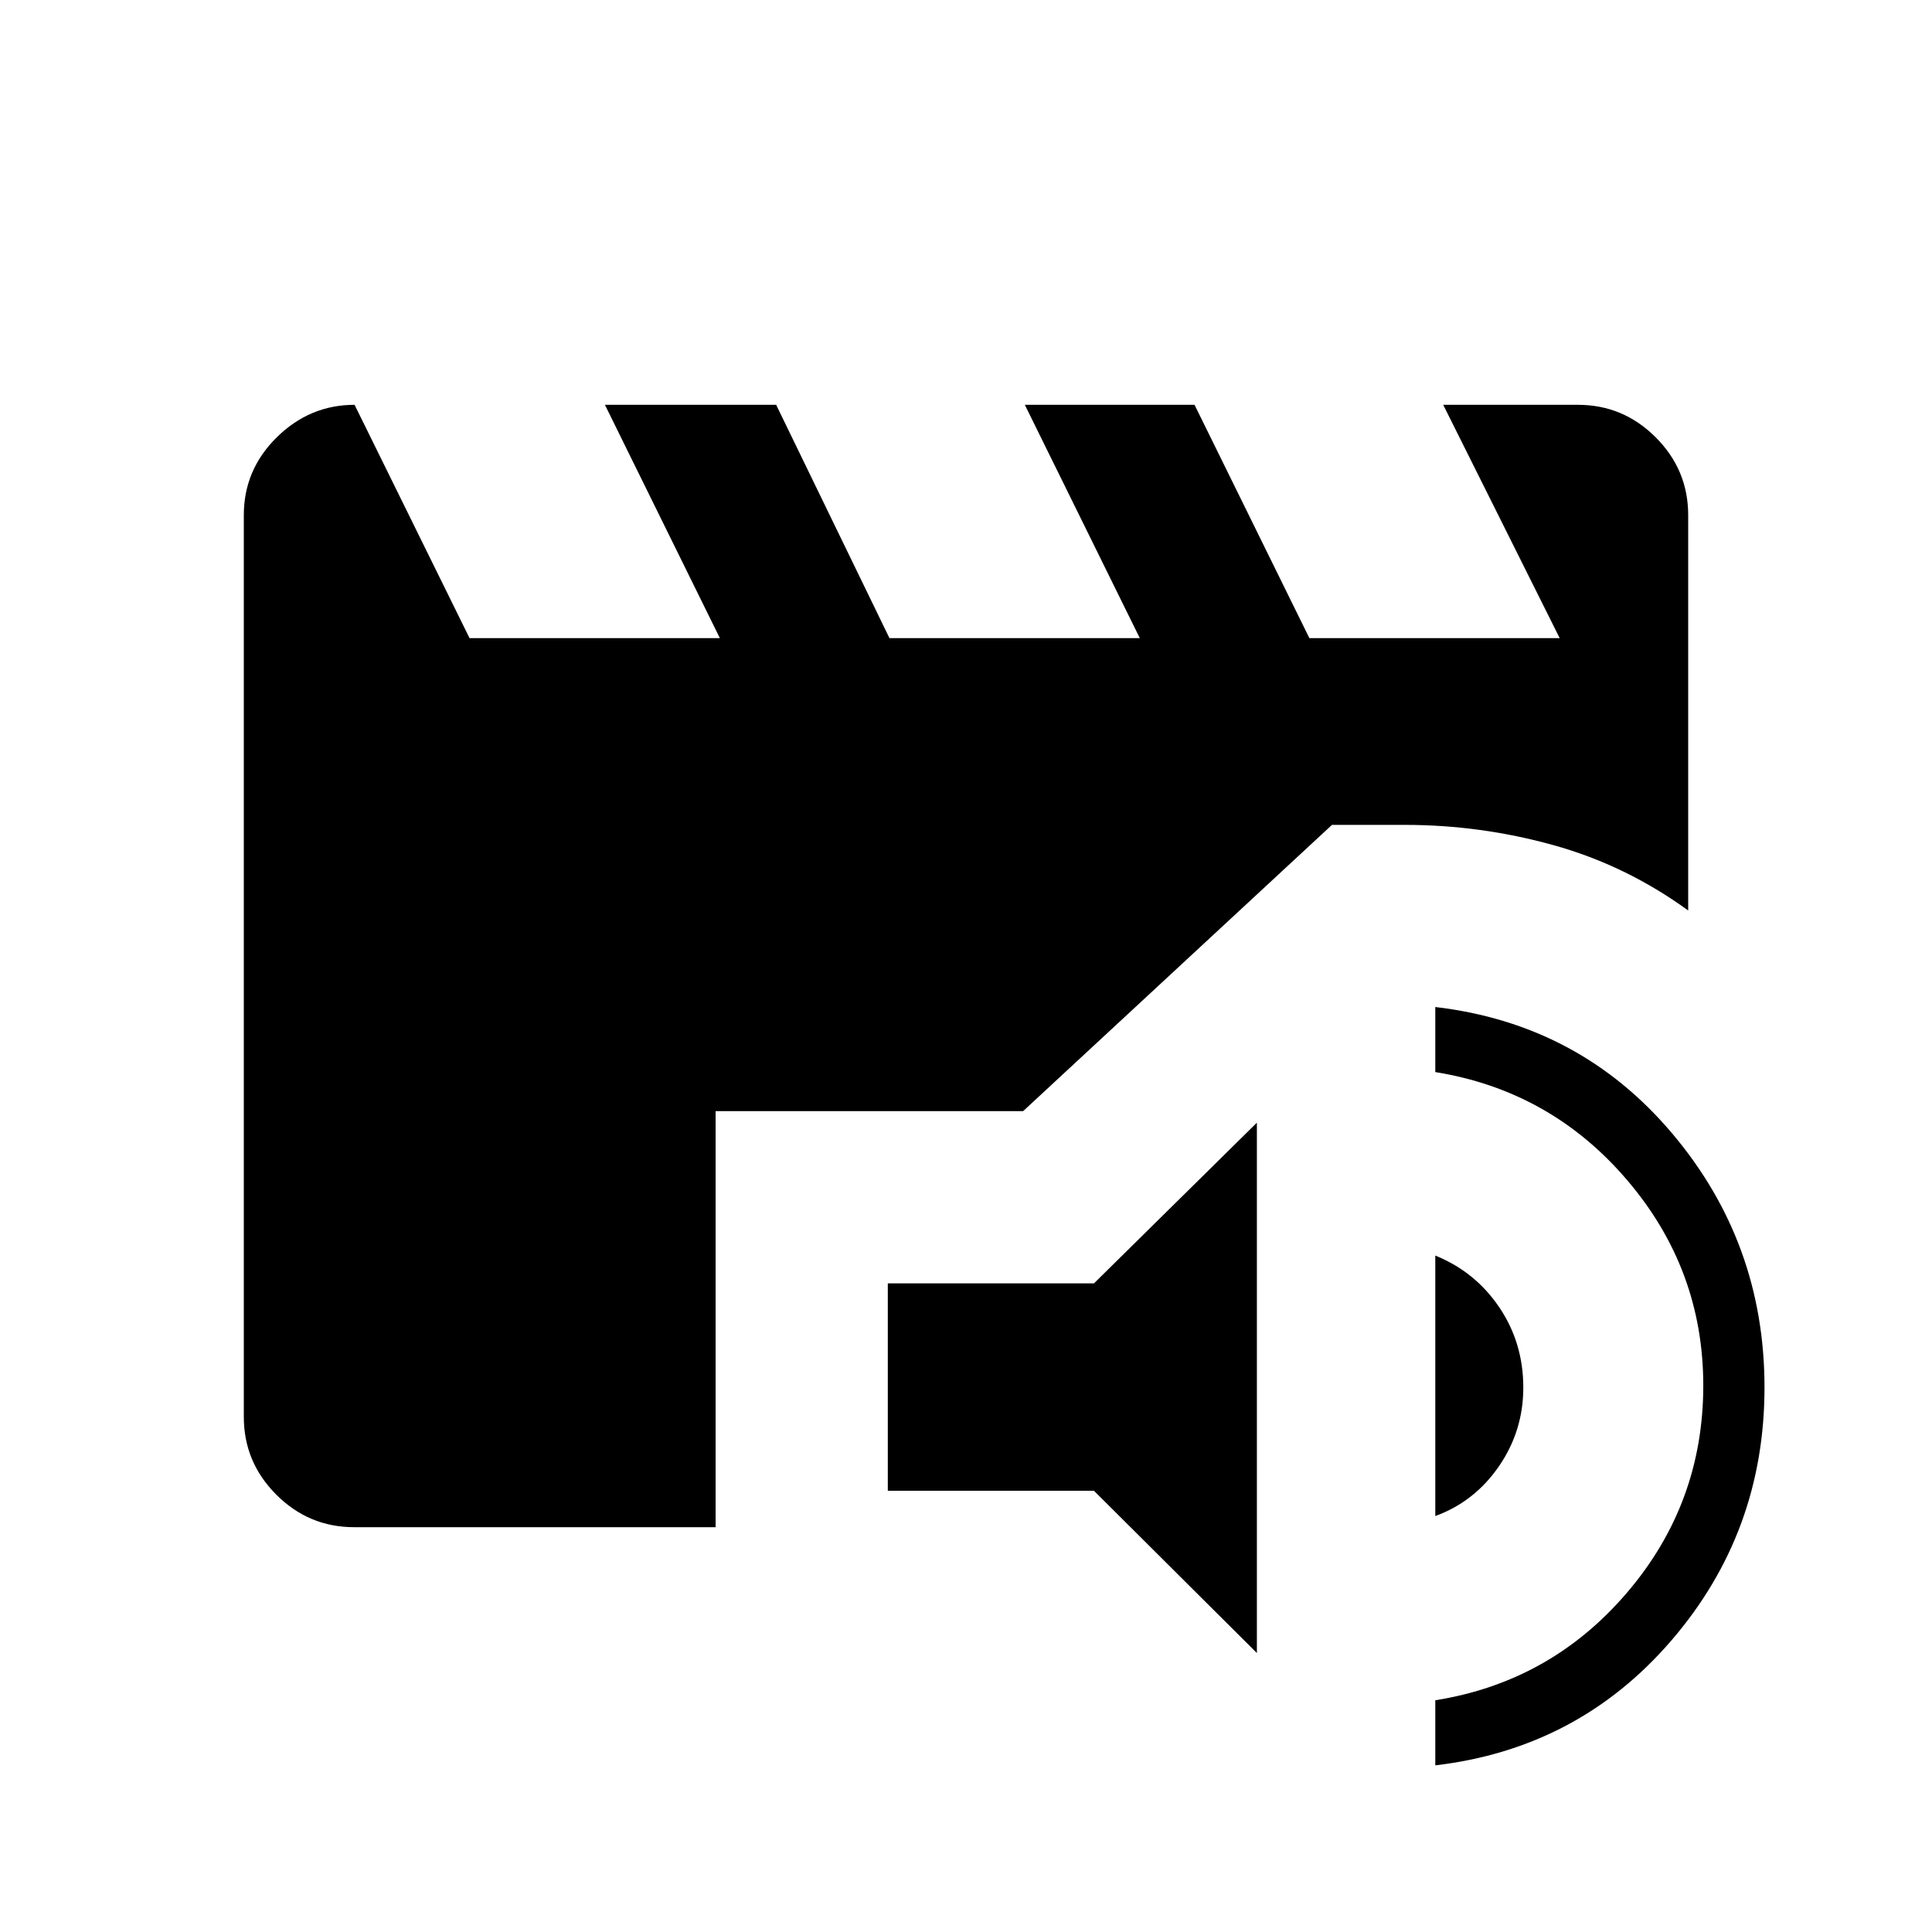 <svg xmlns="http://www.w3.org/2000/svg" height="48" viewBox="0 -960 960 960" width="48"><path d="m624.54-138.62-80.94-80.61H441.15v-103.08H543.6l80.94-79.84v263.53Zm88.65 55.81v-32.34q57.35-9.12 95.25-53.46 37.91-44.34 37.91-102.93 0-57.81-37.91-102.16-37.9-44.34-95.25-53.59v-32.33q71.69 8.39 117.64 62.74 45.94 54.34 45.94 126.3t-46.24 125.69q-46.25 53.73-117.34 62.08Zm0-123.88v-129.43q19.85 8.04 31.79 25.71 11.94 17.66 11.94 39.89 0 21.54-12.13 39.14-12.14 17.61-31.6 24.69Zm-537.23 5.54q-22.52 0-38.66-16.15-16.15-16.14-16.15-38.66v-448.08q0-22.52 16.38-38.66 16.38-16.15 38.66-16.15l57.12 115.93h124.38l-57.11-115.93h85.09l56.29 115.93h124.39l-57.12-115.93h84.33l57.06 115.93H775l-57.88-115.93h66.92q22.52 0 38.66 16.15 16.15 16.14 16.15 38.66v196.46q-30.97-22.5-67.12-32.52-36.15-10.02-73.61-10.02h-36.27L508.38-407.88h-152.8v206.73H175.96Z"/></svg>